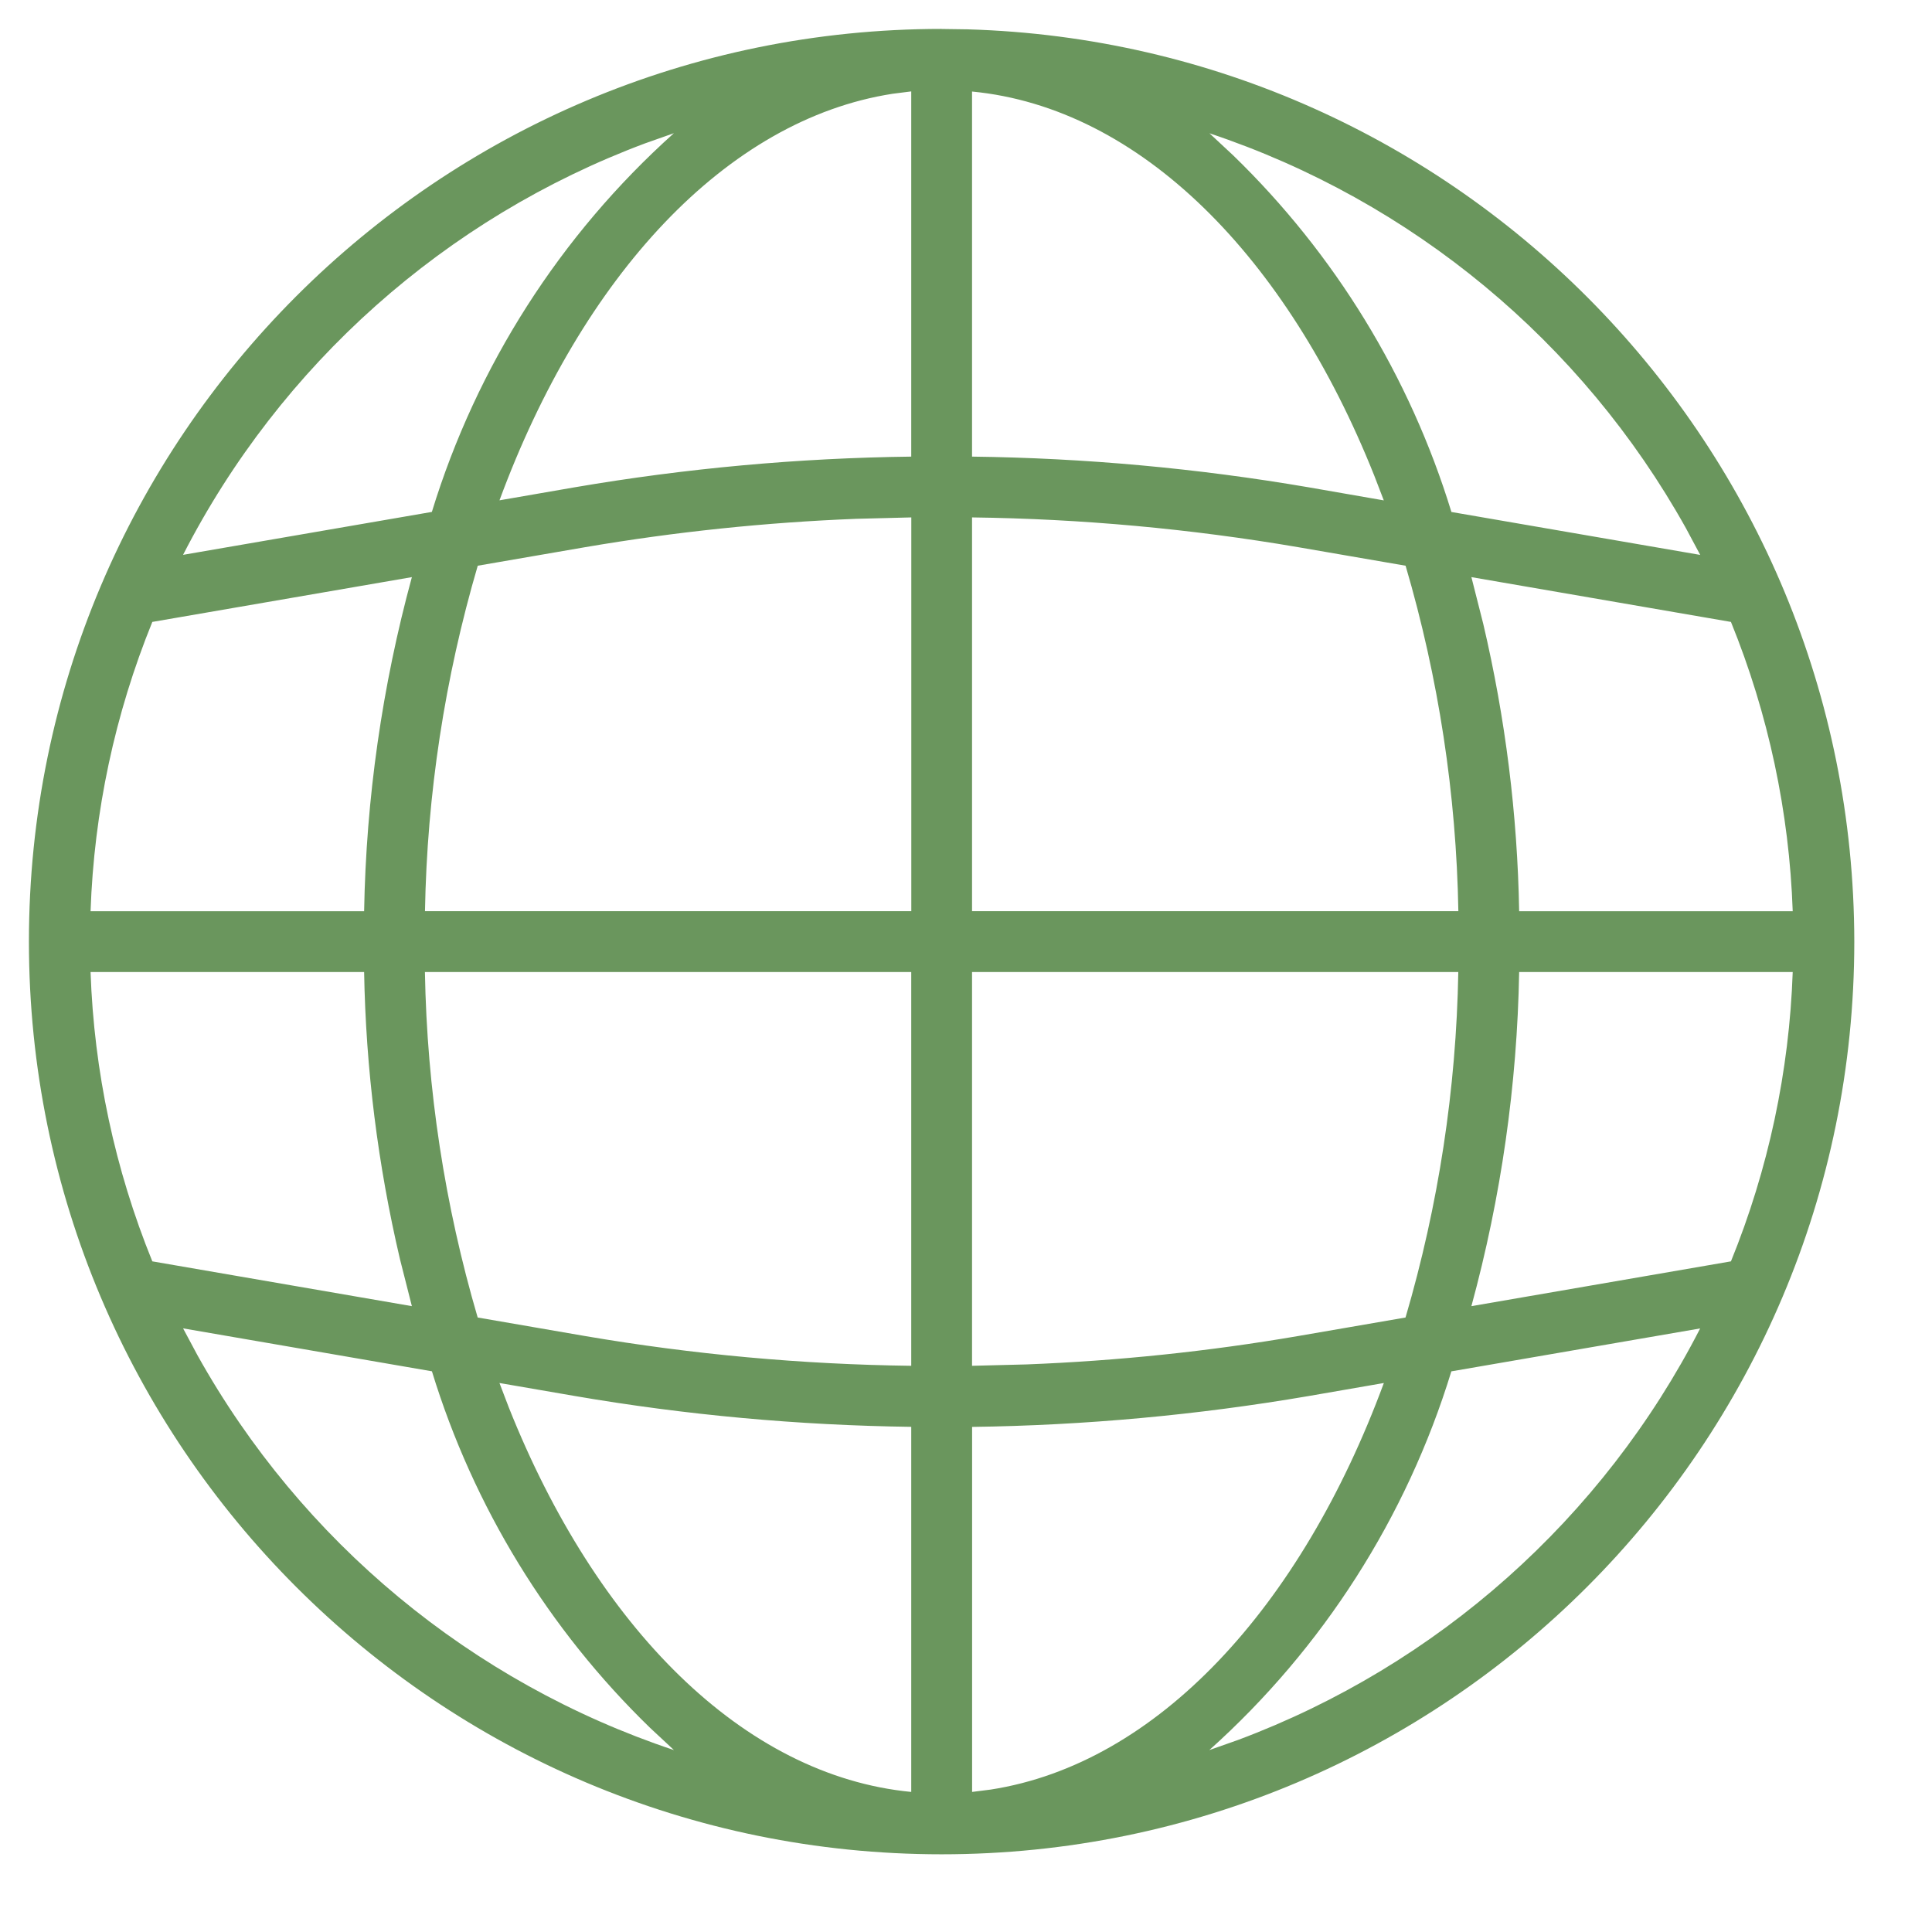 <!-- Generated by IcoMoon.io -->
<svg version="1.1" xmlns="http://www.w3.org/2000/svg" width="32" height="32" viewBox="0 0 32 32">
<title>lang</title>
<path fill="#6a965d" d="M15.597 0.48l0.43 0.006c8.146 0.237 14.677 6.909 14.686 15.11 0 8.349-6.768 15.117-15.117 15.117s-15.117-6.768-15.117-15.117c0-8.349 6.768-15.117 15.117-15.117v0zM22.921 22.907l-1.247 0.216c-1.842 0.315-3.705 0.486-5.573 0.511v0 6.046l0.308-0.039c2.759-0.428 5.141-3.021 6.512-6.734v0zM8.273 22.908l0.156 0.408c1.445 3.627 3.878 6.096 6.664 6.364v0-6.047c-1.868-0.025-3.732-0.195-5.573-0.511v0l-1.247-0.215zM3.033 22.003l0.238 0.445c1.72 3.082 4.532 5.418 7.892 6.539v0l-0.396-0.369c-1.681-1.63-2.925-3.66-3.613-5.905v0l-4.121-0.711zM28.16 22.003l-4.121 0.711c-0.741 2.417-2.127 4.586-4.009 6.273v0l0.476-0.168c3.306-1.236 6.039-3.664 7.654-6.816v0zM15.093 16.1h-8.055c0.034 1.938 0.328 3.863 0.874 5.722v0l1.779 0.307c1.785 0.305 3.591 0.47 5.402 0.493v0-6.522zM24.155 16.1h-8.055v6.522l0.905-0.023c1.507-0.059 3.009-0.215 4.496-0.47v0l1.779-0.307c0.546-1.86 0.84-3.784 0.874-5.722v0zM29.693 16.1h-4.531c-0.033 1.87-0.299 3.729-0.791 5.534v0l4.299-0.742c0.62-1.525 0.966-3.147 1.023-4.792v0zM6.031 16.1h-4.531c0.057 1.645 0.403 3.267 1.023 4.792v0l4.299 0.742-0.197-0.777c-0.366-1.559-0.566-3.154-0.594-4.757v0zM6.822 9.559l-4.299 0.742c-0.62 1.525-0.966 3.147-1.023 4.792v0h4.531c0.033-1.87 0.299-3.729 0.791-5.534v0zM16.1 8.57v6.522h8.055c-0.034-1.938-0.328-3.863-0.874-5.722v0l-1.779-0.307c-1.785-0.305-3.591-0.47-5.402-0.493v0zM15.093 8.57l-0.905 0.023c-1.507 0.059-3.009 0.216-4.496 0.47v0l-1.779 0.307c-0.546 1.86-0.84 3.784-0.874 5.722v0h8.055v-6.522zM24.371 9.559l0.197 0.777c0.366 1.559 0.566 3.154 0.594 4.757v0h4.531c-0.057-1.645-0.403-3.267-1.023-4.792v0l-4.299-0.742zM20.031 2.206l0.396 0.369c1.681 1.63 2.925 3.66 3.613 5.905v0l4.121 0.711-0.238-0.445c-1.72-3.082-4.532-5.418-7.892-6.539v0zM11.162 2.206l-0.476 0.168c-3.306 1.236-6.039 3.664-7.654 6.816v0l4.121-0.711c0.741-2.417 2.127-4.586 4.009-6.273v0zM16.1 1.516v6.047c1.868 0.023 3.732 0.193 5.573 0.508v0l1.247 0.217-0.157-0.408c-1.445-3.627-3.878-6.096-6.664-6.364v0zM15.093 1.514l-0.308 0.039c-2.759 0.428-5.141 3.021-6.512 6.734v0l1.247-0.216c1.842-0.315 3.705-0.485 5.573-0.508v0-6.049z"></path>
</svg>
